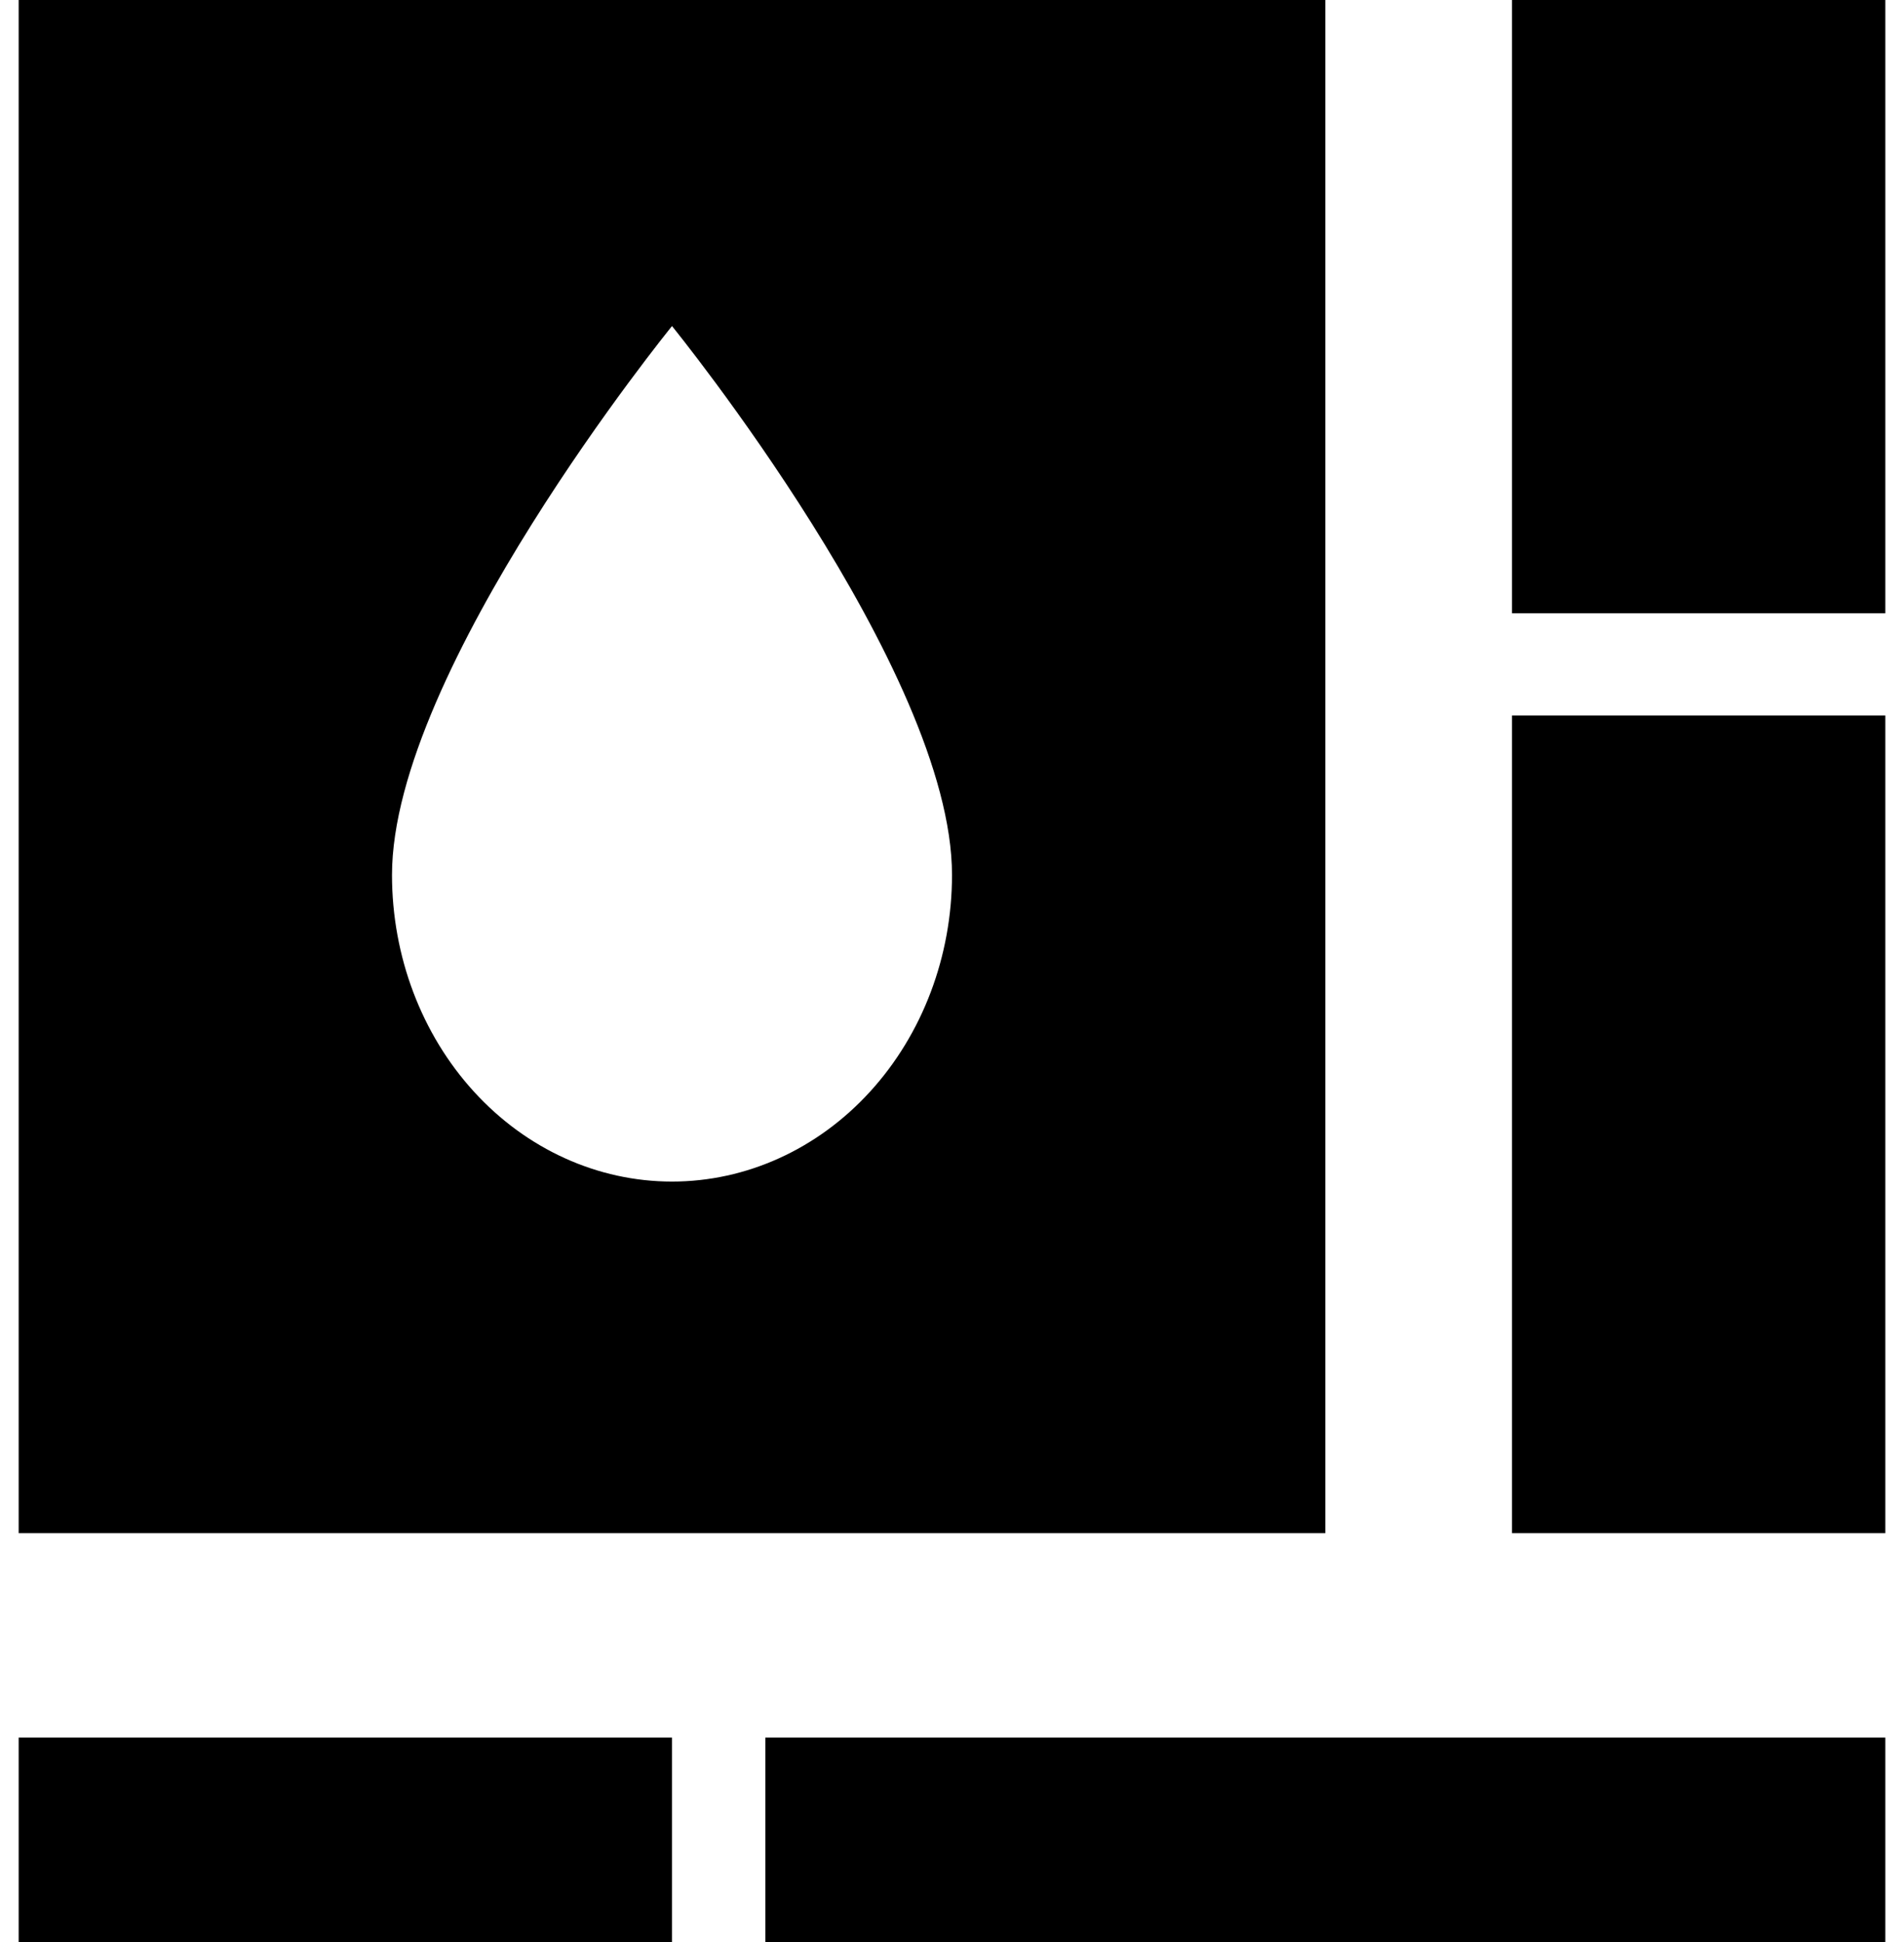 <svg width="51" height="52" viewBox="0 0 51 52" fill="none" xmlns="http://www.w3.org/2000/svg">
<path d="M50.5 52H20.5V46.526H50.5V52ZM0.5 52V46.526H18V52H0.5ZM40.5 41.053V19.158H50.5V41.053H40.5ZM40.5 0H50.5V16.421H40.5V0ZM0.5 41.053V0H35.5V41.053H0.5ZM18 31.638C19.989 31.638 21.897 30.773 23.303 29.233C24.71 27.693 25.5 25.605 25.5 23.427C25.5 17.954 18 8.731 18 8.731C18 8.731 10.5 17.954 10.5 23.427C10.5 25.605 11.29 27.693 12.697 29.233C14.103 30.773 16.011 31.638 18 31.638Z" fill="black"/>
</svg>
